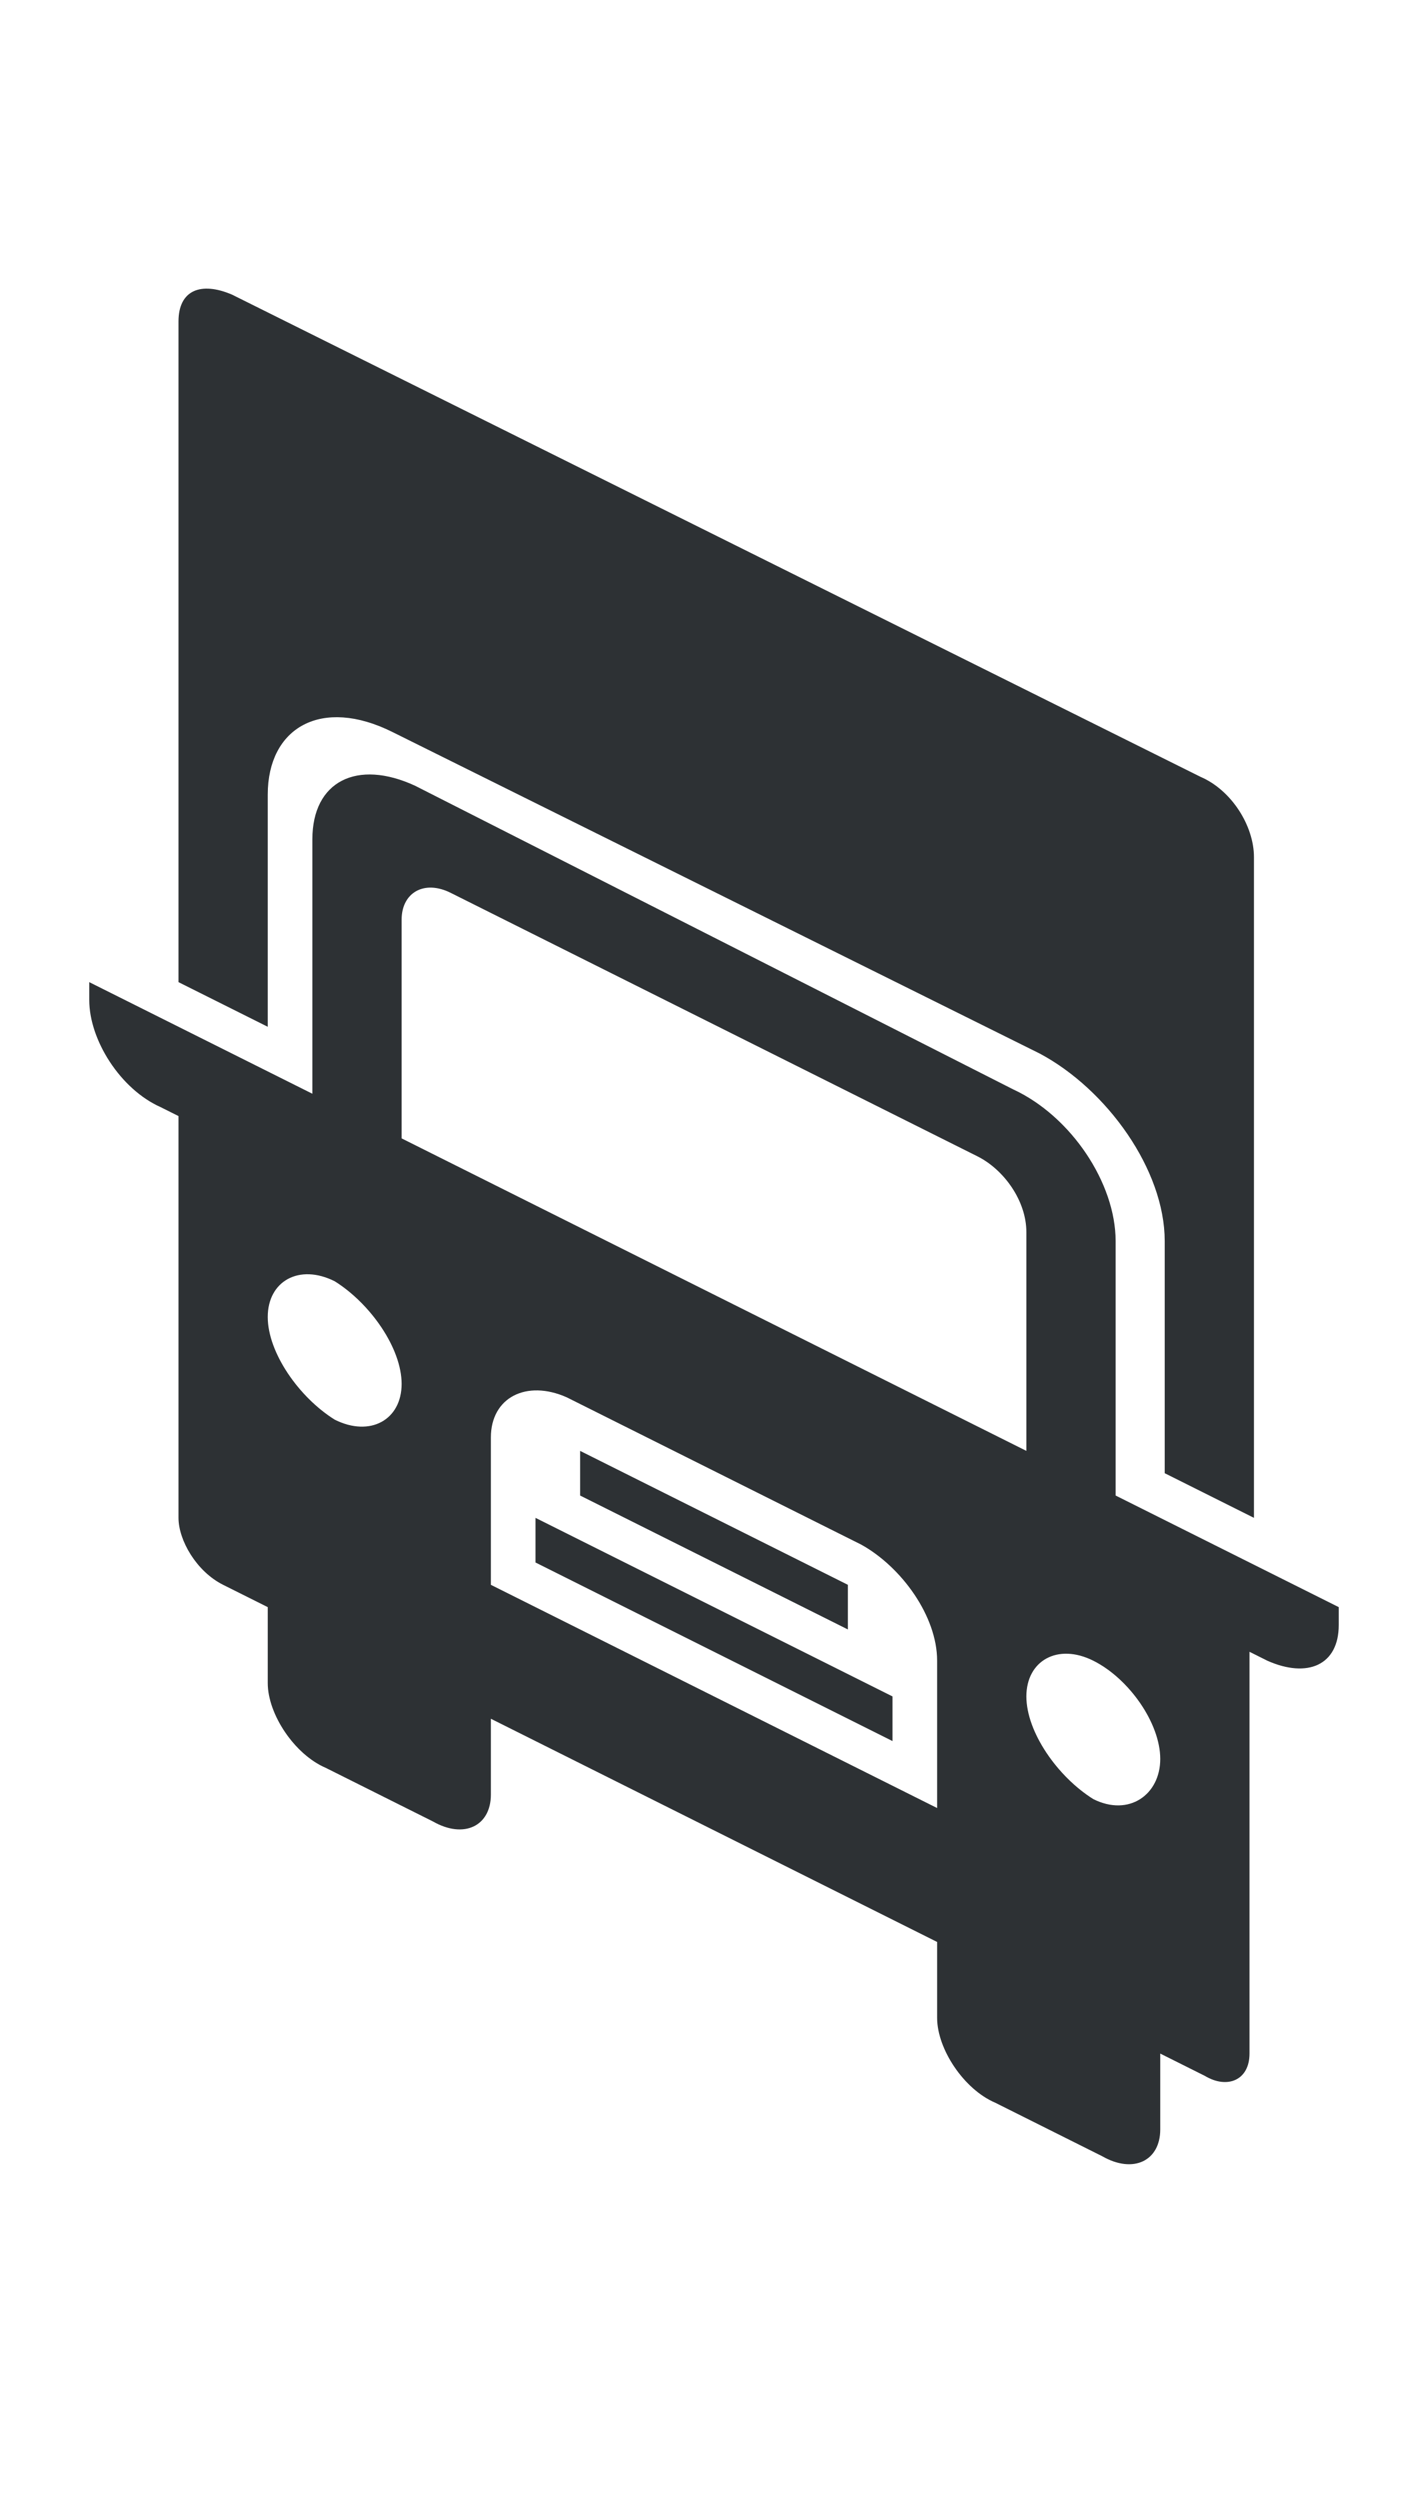 <?xml version="1.0" encoding="utf-8"?>
<!-- Generator: Adobe Illustrator 18.1.0, SVG Export Plug-In . SVG Version: 6.00 Build 0)  -->
<svg version="1.1" id="Layer_1" xmlns="http://www.w3.org/2000/svg" xmlns:xlink="http://www.w3.org/1999/xlink" x="0px" y="0px"
	 viewBox="0 0 32 56" enable-background="new 0 0 32 56" xml:space="preserve">
<g>
	<path fill-rule="evenodd" clip-rule="evenodd" fill="#2D3134" d="M28,35l-3-1.5v-5.7c0-1.3-1-2.8-2.3-3.4L9.3,17.6
		C8,17,7,17.5,7,18.8v5.7L4,23l-2-1v0.4c0,0.9,0.7,2,1.6,2.4L4,25v9c0,0.5,0.4,1.2,1,1.5L6,36v1.7c0,0.7,0.6,1.6,1.3,1.9l2.4,1.2
		c0.7,0.4,1.3,0.1,1.3-0.6v-1.7l10,5v1.7c0,0.7,0.6,1.6,1.3,1.9l2.4,1.2c0.7,0.4,1.3,0.1,1.3-0.6V46l1,0.5c0.5,0.3,1,0.1,1-0.5v-9
		l0.4,0.2c0.9,0.4,1.6,0.1,1.6-0.8V36L28,35z M7.5,31.8C6.7,31.3,6,30.3,6,29.5s0.7-1.2,1.5-0.8C8.3,29.2,9,30.2,9,31
		S8.3,32.2,7.5,31.8z M21,40.5l-10-5v-3.3c0-0.9,0.8-1.3,1.7-0.9l6.6,3.3c0.9,0.5,1.7,1.6,1.7,2.6V40.5z M9,25.5v-4.9
		c0-0.6,0.5-0.9,1.1-0.6l11.8,5.9c0.6,0.3,1.1,1,1.1,1.7v4.9L9,25.5z M24.5,40.3C23.7,39.8,23,38.8,23,38s0.7-1.2,1.5-0.8
		s1.5,1.4,1.5,2.2S25.3,40.7,24.5,40.3z"/>
	<path fill-rule="evenodd" clip-rule="evenodd" fill="#2D3134" d="M6,17.8c0-1.5,1.2-2.2,2.8-1.4l14.5,7.2c1.5,0.8,2.8,2.6,2.8,4.2
		V33l2,1V19.2c0-0.7-0.5-1.5-1.2-1.8L5.2,6.6C4.5,6.3,4,6.5,4,7.2V22l2,1V17.8z"/>
	<polygon fill-rule="evenodd" clip-rule="evenodd" fill="#2D3134" points="12,35 20,39 20,38 12,34 	"/>
	<polygon fill-rule="evenodd" clip-rule="evenodd" fill="#2D3134" points="19,35.5 13,32.5 13,33.5 19,36.5 	"/>
</g>
</svg>
